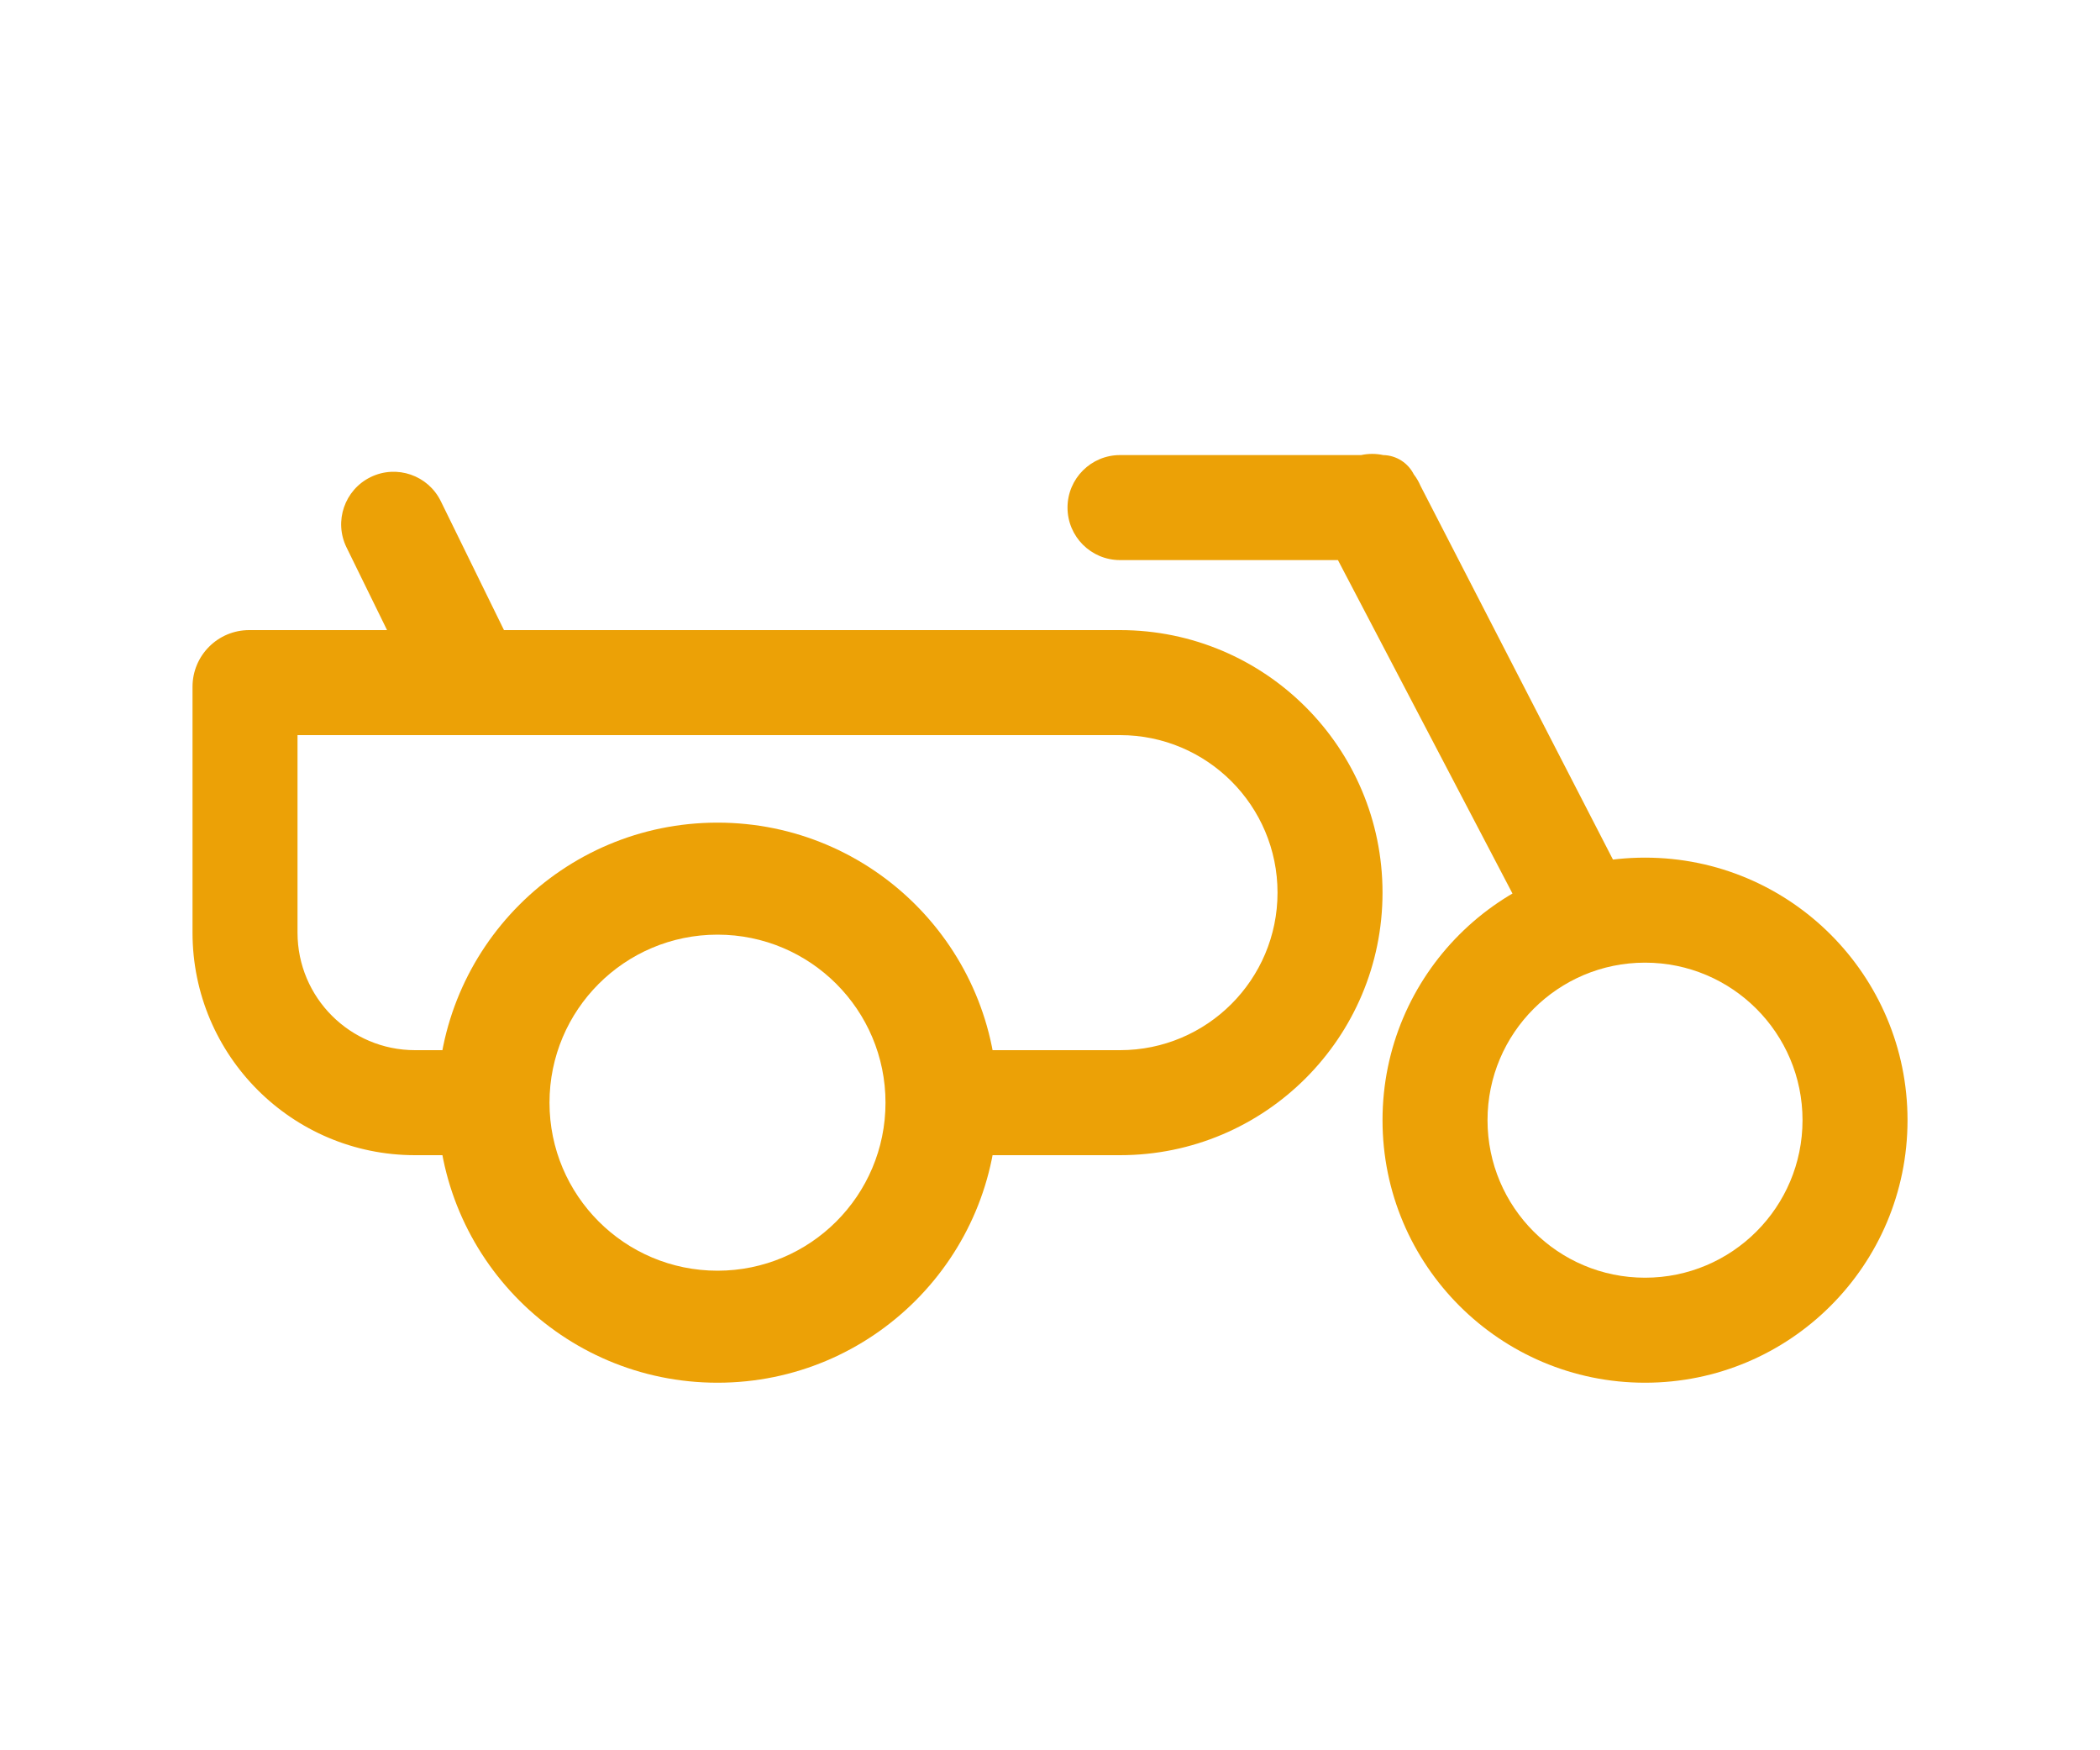 <svg width="96" height="80" viewBox="0 0 96 80" fill="none" xmlns="http://www.w3.org/2000/svg">
<path d="M16.944 21.806C18.136 21.226 19.572 21.72 20.153 22.912L23.051 28.824C23.635 30.015 23.141 31.455 21.948 32.037V32.037C20.759 32.617 19.324 32.125 18.741 30.936L15.839 25.016C15.258 23.824 15.753 22.388 16.944 21.806Z" fill="#ECA106"/>
<path fill-rule="evenodd" clip-rule="evenodd" d="M61.163 25.6H51.201C49.875 25.6 48.801 24.526 48.801 23.2C48.801 21.875 49.875 20.8 51.201 20.8H62.225C62.564 20.727 62.907 20.73 63.234 20.8C63.845 20.813 64.372 21.168 64.631 21.682C64.753 21.84 64.857 22.017 64.939 22.209L74.041 39.883C74.558 41.103 73.989 42.512 72.769 43.03C71.549 43.548 70.14 42.978 69.622 41.758L61.163 25.6Z" fill="#ECA106"/>
<path d="M87.201 51.2C87.201 57.827 81.829 63.2 75.201 63.2C68.574 63.2 63.201 57.827 63.201 51.2C63.201 44.573 68.574 39.2 75.201 39.2C81.829 39.2 87.201 44.573 87.201 51.2ZM68.001 51.2C68.001 55.176 71.225 58.4 75.201 58.4C79.178 58.4 82.401 55.176 82.401 51.2C82.401 47.224 79.178 44 75.201 44C71.225 44 68.001 47.224 68.001 51.2Z" fill="#ECA106"/>
<path d="M13.601 42.628V33.6H51.201C55.177 33.6 58.401 36.824 58.401 40.8C58.401 44.776 55.177 48 51.201 48H44.801C43.475 48 42.401 49.075 42.401 50.4V50.4C42.401 51.725 43.475 52.8 44.801 52.8H51.201C57.828 52.8 63.201 47.427 63.201 40.8C63.201 34.173 57.828 28.8 51.201 28.8H11.391C9.961 28.8 8.801 29.96 8.801 31.39V42.628C8.801 48.246 13.355 52.8 18.973 52.8H20.801C22.126 52.8 23.201 51.725 23.201 50.4V50.4C23.201 49.075 22.126 48 20.801 48H18.973C16.006 48 13.601 45.595 13.601 42.628Z" fill="#ECA106"/>
<path d="M45.6 50.4C45.6 57.469 39.869 63.2 32.8 63.2C25.731 63.2 20 57.469 20 50.4C20 43.331 25.731 37.6 32.8 37.6C39.869 37.6 45.6 43.331 45.6 50.4ZM25.12 50.4C25.12 54.642 28.558 58.08 32.8 58.08C37.041 58.08 40.48 54.642 40.48 50.4C40.48 46.158 37.041 42.72 32.8 42.72C28.558 42.72 25.12 46.158 25.12 50.4Z" fill="#ECA106"/>
</svg>
